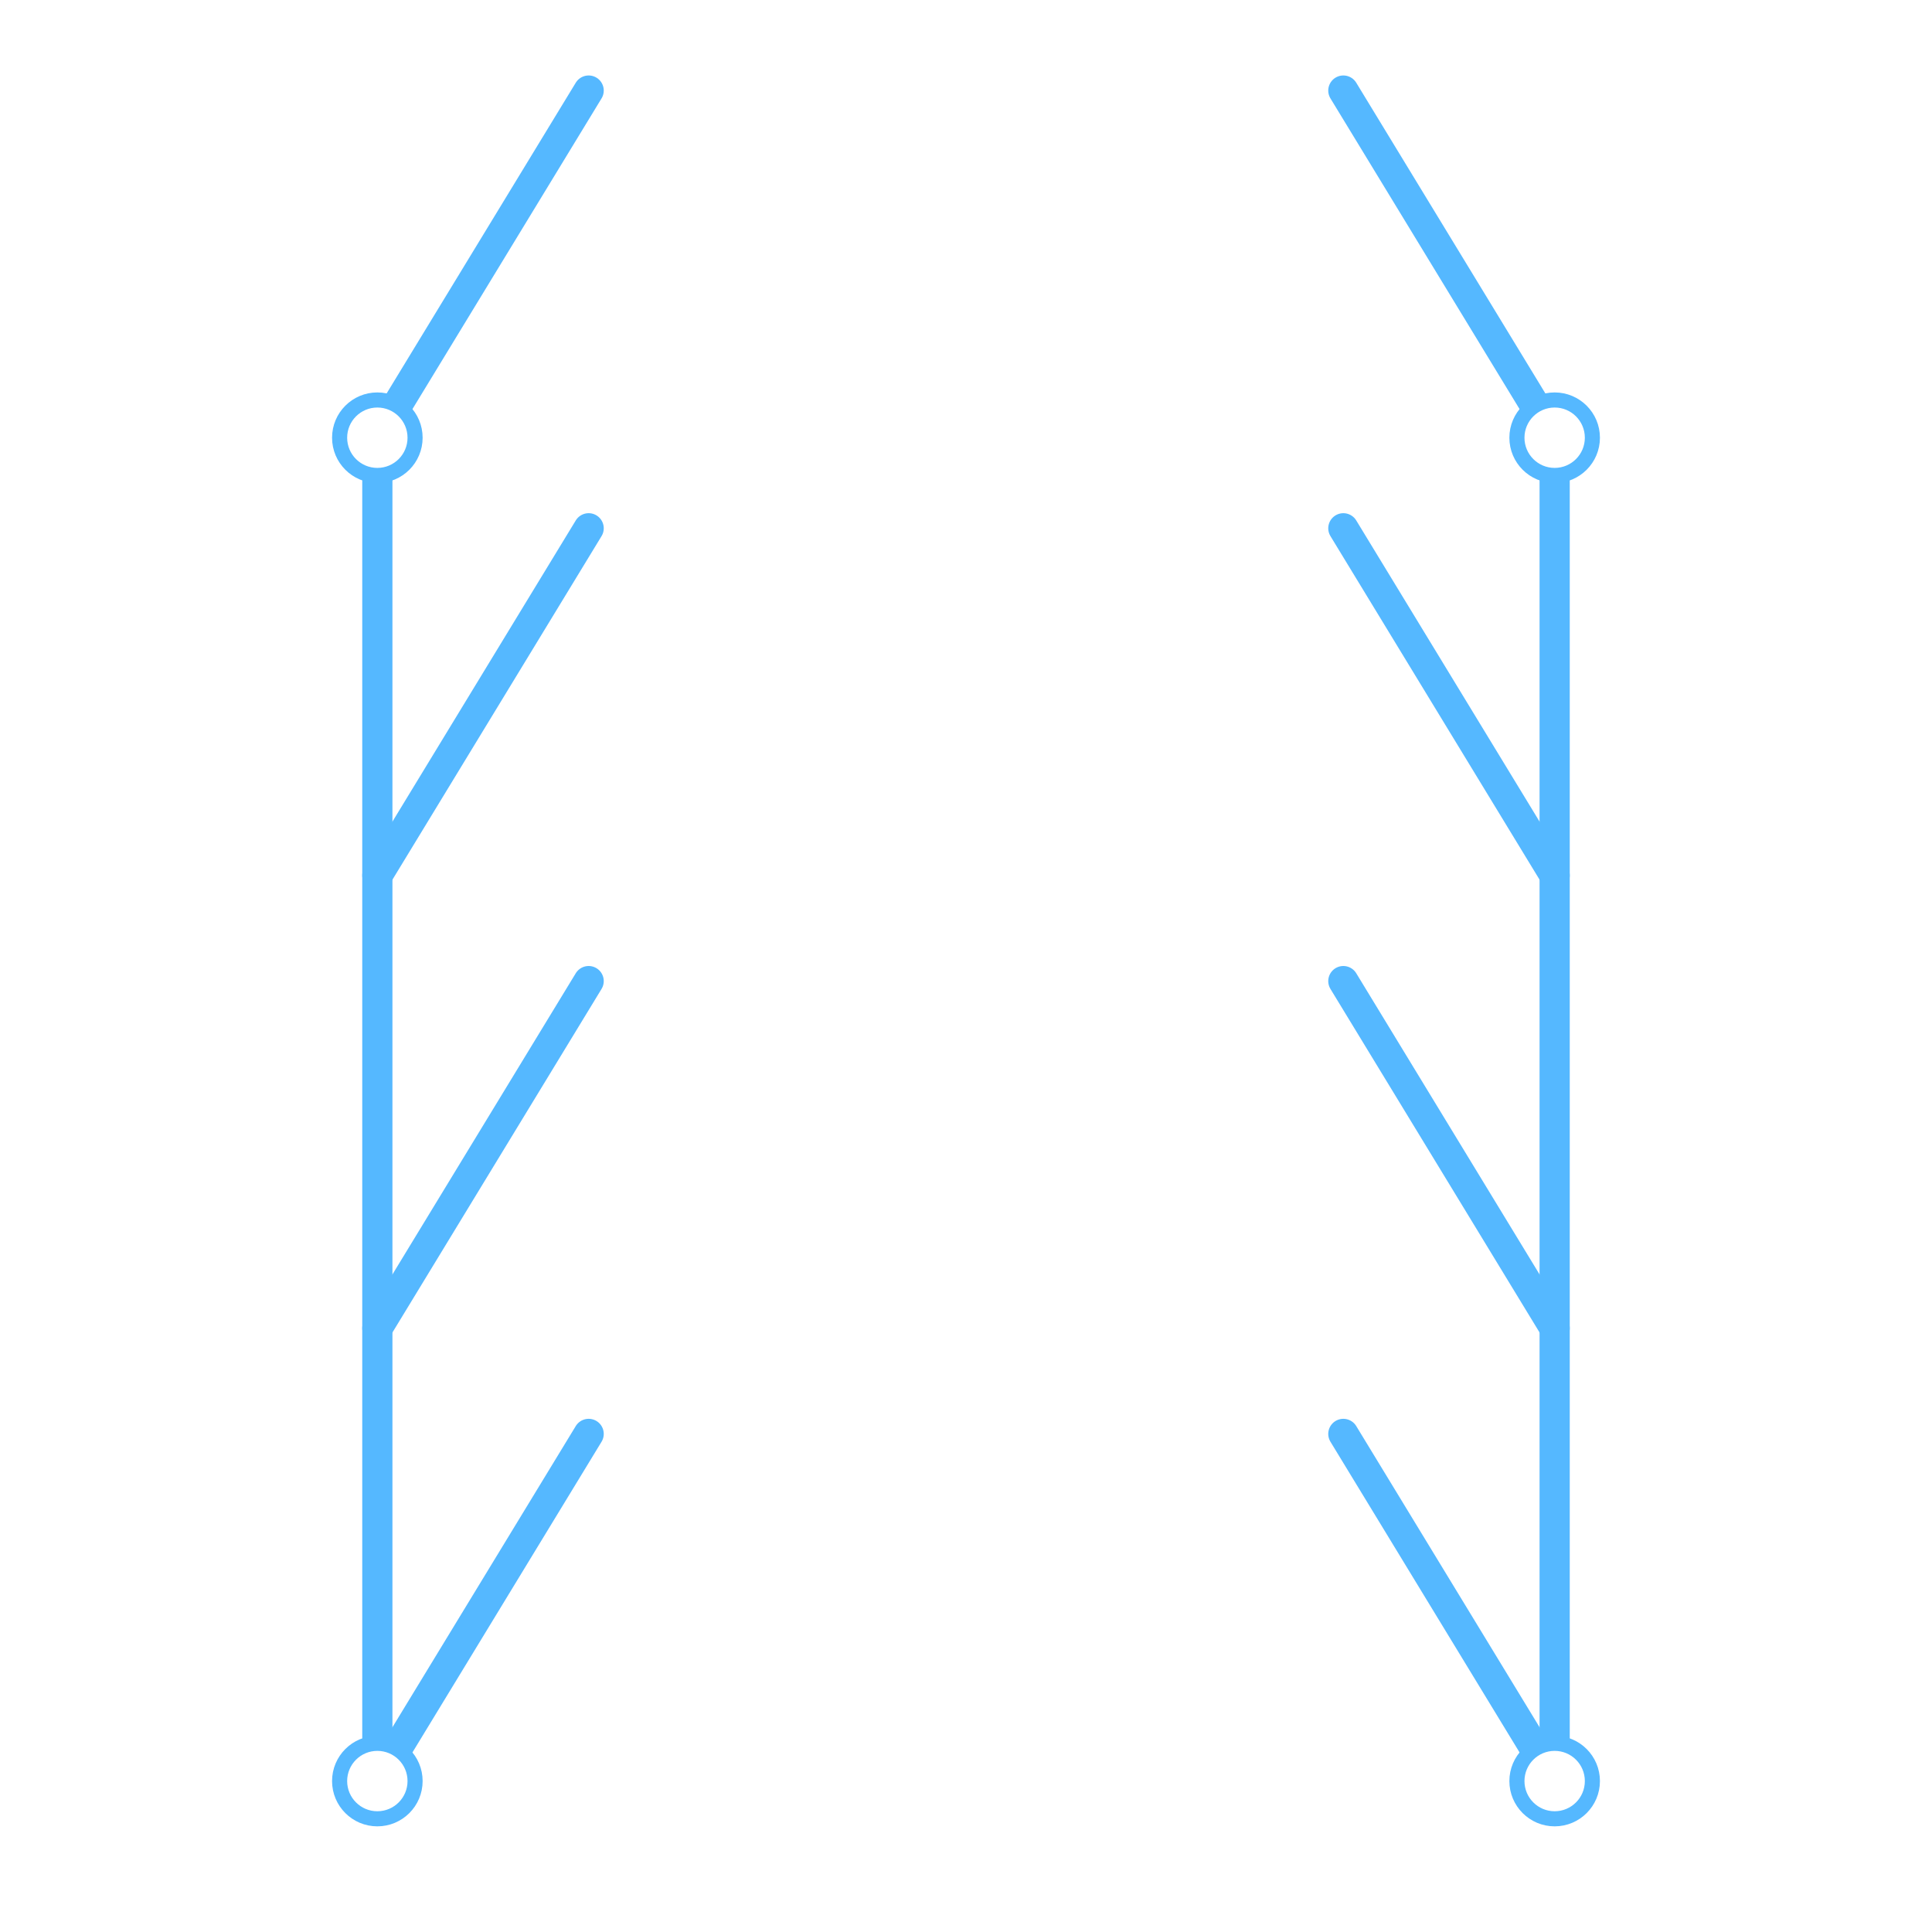<svg width="128" height="128" viewBox="0 0 128 128" fill="none" xmlns="http://www.w3.org/2000/svg">
<rect width="128" height="128" fill="white"/>
<path d="M25 29V118" stroke="#55B8FF" stroke-width="2" stroke-linecap="round" stroke-linejoin="round"/>
<path d="M25 88L39 65" stroke="#55B8FF" stroke-width="2" stroke-linecap="round" stroke-linejoin="round"/>
<path d="M25 118L39 95" stroke="#55B8FF" stroke-width="2" stroke-linecap="round" stroke-linejoin="round"/>
<path d="M25 58L39 35" stroke="#55B8FF" stroke-width="2" stroke-linecap="round" stroke-linejoin="round"/>
<path d="M25 29L39 6" stroke="#55B8FF" stroke-width="2" stroke-linecap="round" stroke-linejoin="round"/>
<circle cx="25" cy="29" r="2.5" fill="white" stroke="#55B8FF"/>
<circle cx="25" cy="118" r="2.5" fill="white" stroke="#55B8FF"/>
<path d="M103 29V118" stroke="#55B8FF" stroke-width="2" stroke-linecap="round" stroke-linejoin="round"/>
<path d="M103 88L89 65" stroke="#55B8FF" stroke-width="2" stroke-linecap="round" stroke-linejoin="round"/>
<path d="M103 118L89 95" stroke="#55B8FF" stroke-width="2" stroke-linecap="round" stroke-linejoin="round"/>
<path d="M103 58L89 35" stroke="#55B8FF" stroke-width="2" stroke-linecap="round" stroke-linejoin="round"/>
<path d="M103 29L89 6" stroke="#55B8FF" stroke-width="2" stroke-linecap="round" stroke-linejoin="round"/>
<circle cx="3" cy="3" r="2.5" transform="matrix(-1 0 0 1 106 26)" fill="white" stroke="#55B8FF"/>
<circle cx="3" cy="3" r="2.5" transform="matrix(-1 0 0 1 106 115)" fill="white" stroke="#55B8FF"/>
</svg>
